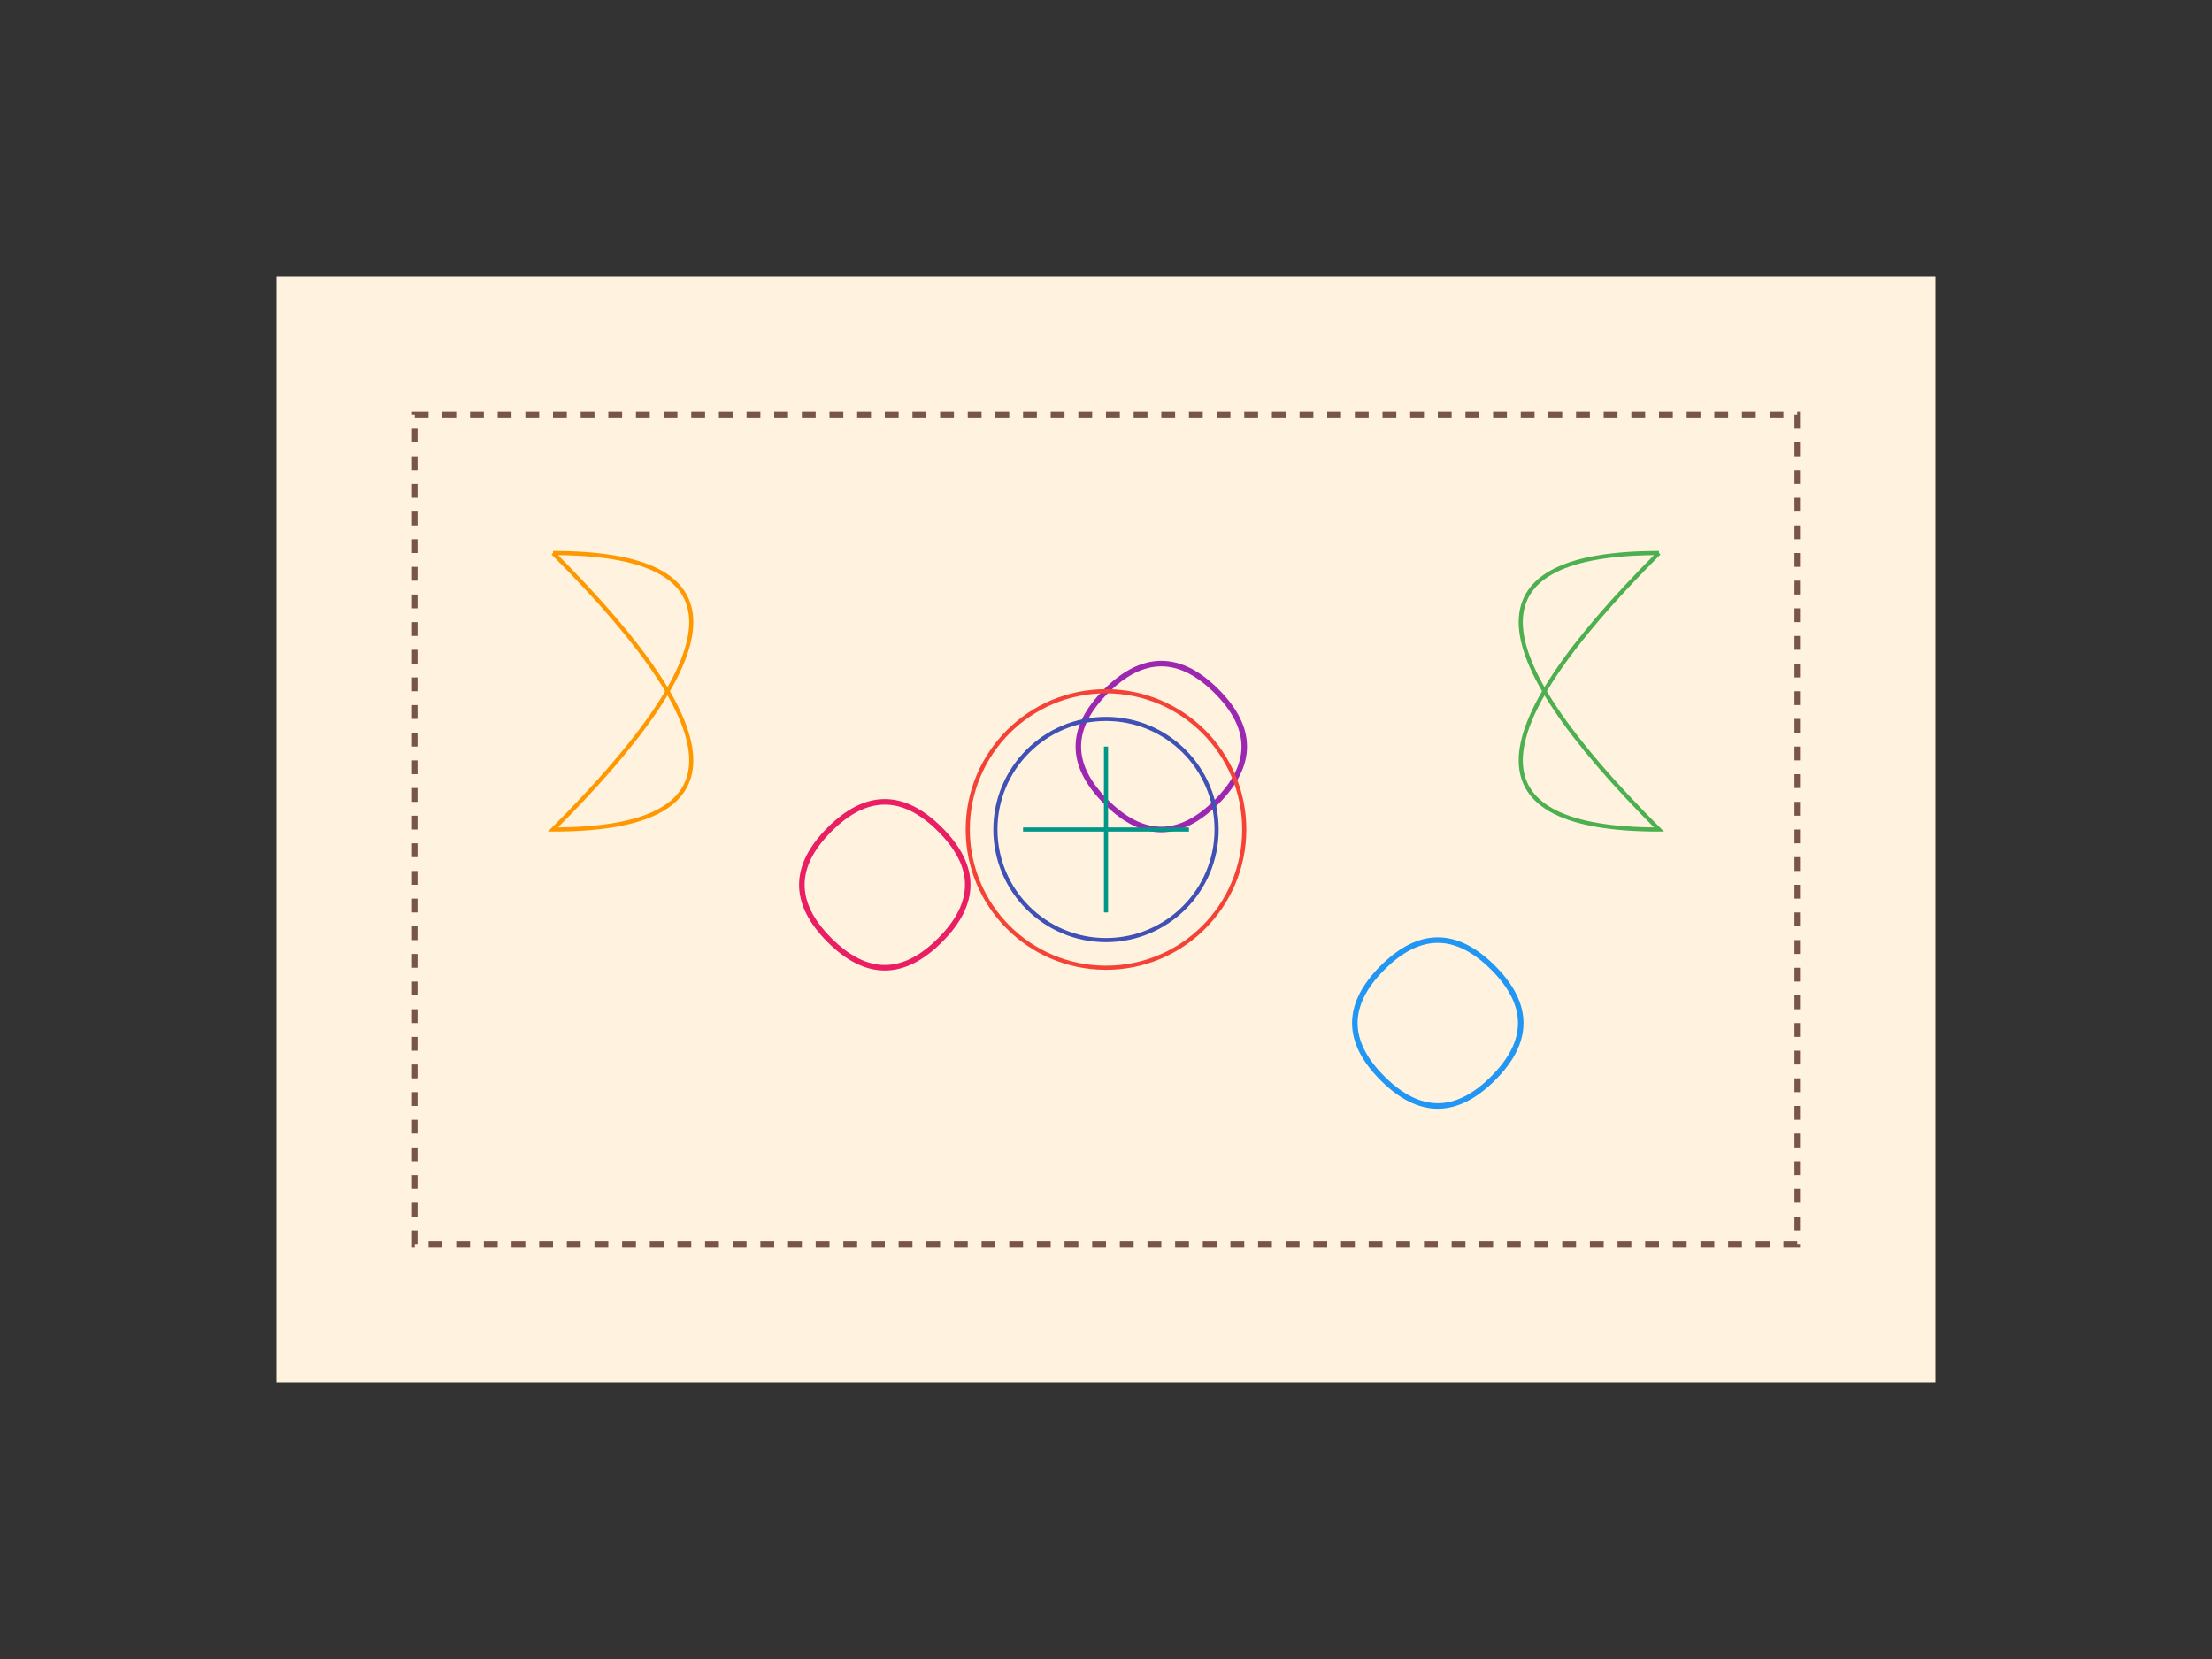 <svg xmlns="http://www.w3.org/2000/svg" viewBox="0 0 800 600">
  <rect x="0" y="0" width="800" height="600" fill="#333333" stroke="none"/>
  <style>
    .fabric { fill: #FFF3E0; }
    .thread { stroke-width: 2; fill: none; }
    .pattern { fill: none; stroke-width: 1.5; }
    .flower { fill: none; stroke-width: 2; }
  </style>
  
  <!-- Base Fabric -->
  <rect class="fabric" x="100" y="100" width="600" height="400">
    <pattern id="fabricTexture" x="0" y="0" width="10" height="10" patternUnits="userSpaceOnUse">
      <path fill="#E6D5C3" opacity="0.1" d="M0 0 h5 v5 h-5 z"/>
    </pattern>
  </rect>
  
  <!-- Embroidered Flowers -->
  <g class="flower">
    <path stroke="#E91E63" d="M300 300 q20 -20 40 0 q20 20 0 40 q-20 20 -40 0 q-20 -20 0 -40 z">
      <animate attributeName="stroke-dashoffset" from="0" to="100" dur="3s" repeatCount="indefinite"/>
    </path>
    <path stroke="#9C27B0" d="M400 250 q20 -20 40 0 q20 20 0 40 q-20 20 -40 0 q-20 -20 0 -40 z"/>
    <path stroke="#2196F3" d="M500 350 q20 -20 40 0 q20 20 0 40 q-20 20 -40 0 q-20 -20 0 -40 z"/>
  </g>
  
  <!-- Decorative Patterns -->
  <g class="pattern">
    <path stroke="#FF9800" d="M200 200 q100 0 0 100 q100 0 0 -100"/>
    <path stroke="#4CAF50" d="M600 200 q-100 0 0 100 q-100 0 0 -100"/>
  </g>
  
  <!-- Running Stitch Border -->
  <g class="thread">
    <path stroke="#795548" stroke-dasharray="5,5" d="M150 150 h500 v300 h-500 v-300 z">
      <animate attributeName="stroke-dashoffset" from="0" to="20" dur="2s" repeatCount="indefinite"/>
    </path>
  </g>
  
  <!-- Center Medallion -->
  <g class="pattern" transform="translate(400,300)">
    <circle stroke="#F44336" r="50"/>
    <circle stroke="#3F51B5" r="40"/>
    <path stroke="#009688" d="M-30 0 h60 M0 -30 v60"/>
  </g>
</svg>